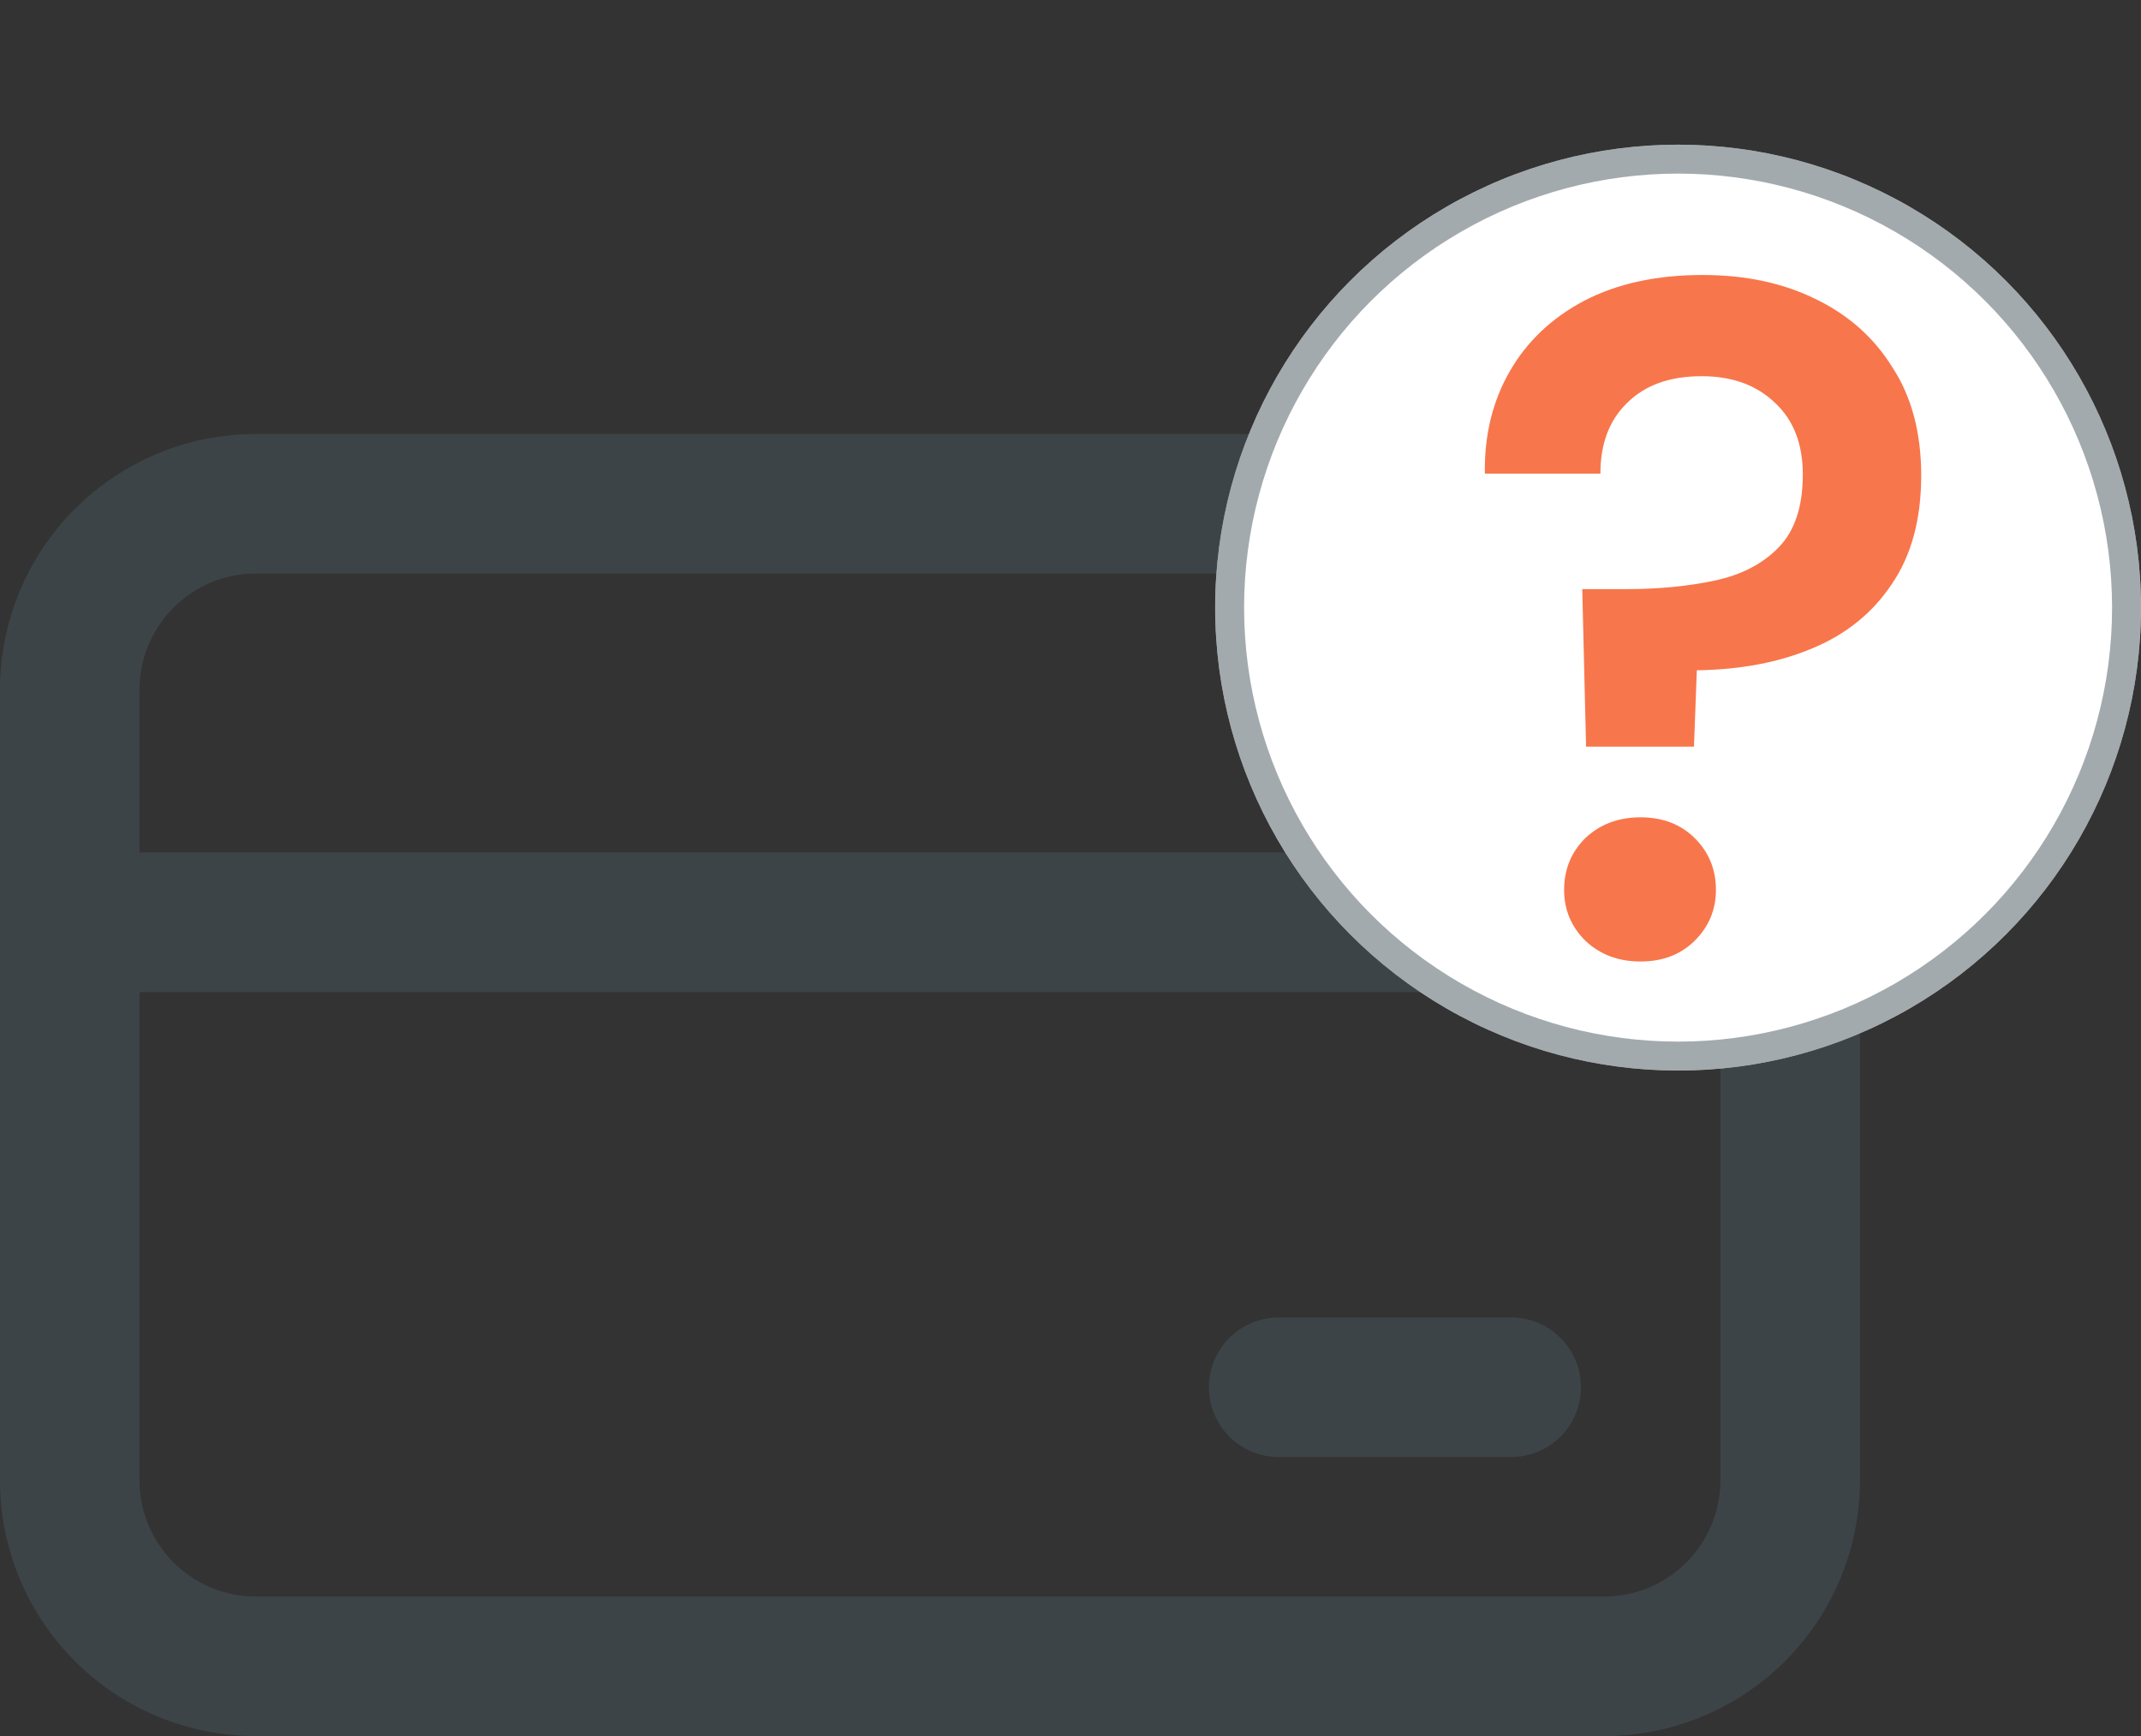 <svg width="74" height="60" viewBox="0 0 74 60" fill="none" xmlns="http://www.w3.org/2000/svg">
<rect x="0" y="0" width="74" height="60" fill="#333333" stroke="none"/>
<path d="M44.196 45.535C43.556 45.535 42.943 45.789 42.491 46.241C42.039 46.693 41.785 47.306 41.785 47.946C41.785 48.585 42.039 49.198 42.491 49.651C42.943 50.103 43.556 50.357 44.196 50.357H52.232C52.871 50.357 53.484 50.103 53.936 49.651C54.388 49.198 54.642 48.585 54.642 47.946C54.642 47.306 54.388 46.693 53.936 46.241C53.484 45.789 52.871 45.535 52.232 45.535H44.196Z" fill="#48565C" fill-opacity="0.5"/>
<path d="M8.839 15C6.495 15 4.247 15.931 2.589 17.589C0.931 19.247 0 21.495 0 23.839V51.161C0 53.505 0.931 55.753 2.589 57.411C4.247 59.069 6.495 60 8.839 60H55.446C57.791 60 60.039 59.069 61.697 57.411C63.354 55.753 64.286 53.505 64.286 51.161V23.839C64.286 21.495 63.354 19.247 61.697 17.589C60.039 15.931 57.791 15 55.446 15H8.839ZM4.821 51.161V34.286H59.464V51.161C59.464 53.379 57.664 55.179 55.446 55.179H8.839C6.621 55.179 4.821 53.379 4.821 51.161ZM4.821 29.464V23.839C4.821 21.621 6.621 19.821 8.839 19.821H55.446C57.664 19.821 59.464 21.621 59.464 23.839V29.464H4.821Z" fill="#48565C" fill-opacity="0.5"/>
<circle cx="58" cy="21" r="16" fill="white"/>
<circle cx="58" cy="21" r="15.5" stroke="#48565C" stroke-opacity="0.5"/>
<path d="M54.82 25.806L54.688 20.361H56.206C57.328 20.361 58.351 20.262 59.275 20.064C60.199 19.866 60.936 19.481 61.486 18.909C62.036 18.337 62.311 17.501 62.311 16.401C62.311 15.345 61.992 14.52 61.354 13.926C60.716 13.31 59.869 13.002 58.813 13.002C57.713 13.002 56.855 13.31 56.239 13.926C55.623 14.52 55.315 15.334 55.315 16.368H51.322C51.3 15.048 51.586 13.871 52.18 12.837C52.774 11.803 53.632 10.989 54.754 10.395C55.898 9.801 57.262 9.504 58.846 9.504C60.32 9.504 61.618 9.779 62.74 10.329C63.884 10.879 64.775 11.671 65.413 12.705C66.073 13.717 66.403 14.96 66.403 16.434C66.403 17.952 66.062 19.206 65.38 20.196C64.72 21.186 63.807 21.923 62.641 22.407C61.497 22.891 60.166 23.144 58.648 23.166L58.549 25.806H54.82ZM56.701 33.231C55.931 33.231 55.293 32.989 54.787 32.505C54.303 32.021 54.061 31.438 54.061 30.756C54.061 30.052 54.303 29.458 54.787 28.974C55.293 28.49 55.931 28.248 56.701 28.248C57.471 28.248 58.098 28.49 58.582 28.974C59.066 29.458 59.308 30.052 59.308 30.756C59.308 31.438 59.066 32.021 58.582 32.505C58.098 32.989 57.471 33.231 56.701 33.231Z" fill="#F5490F" fill-opacity="0.75"/>
</svg>
